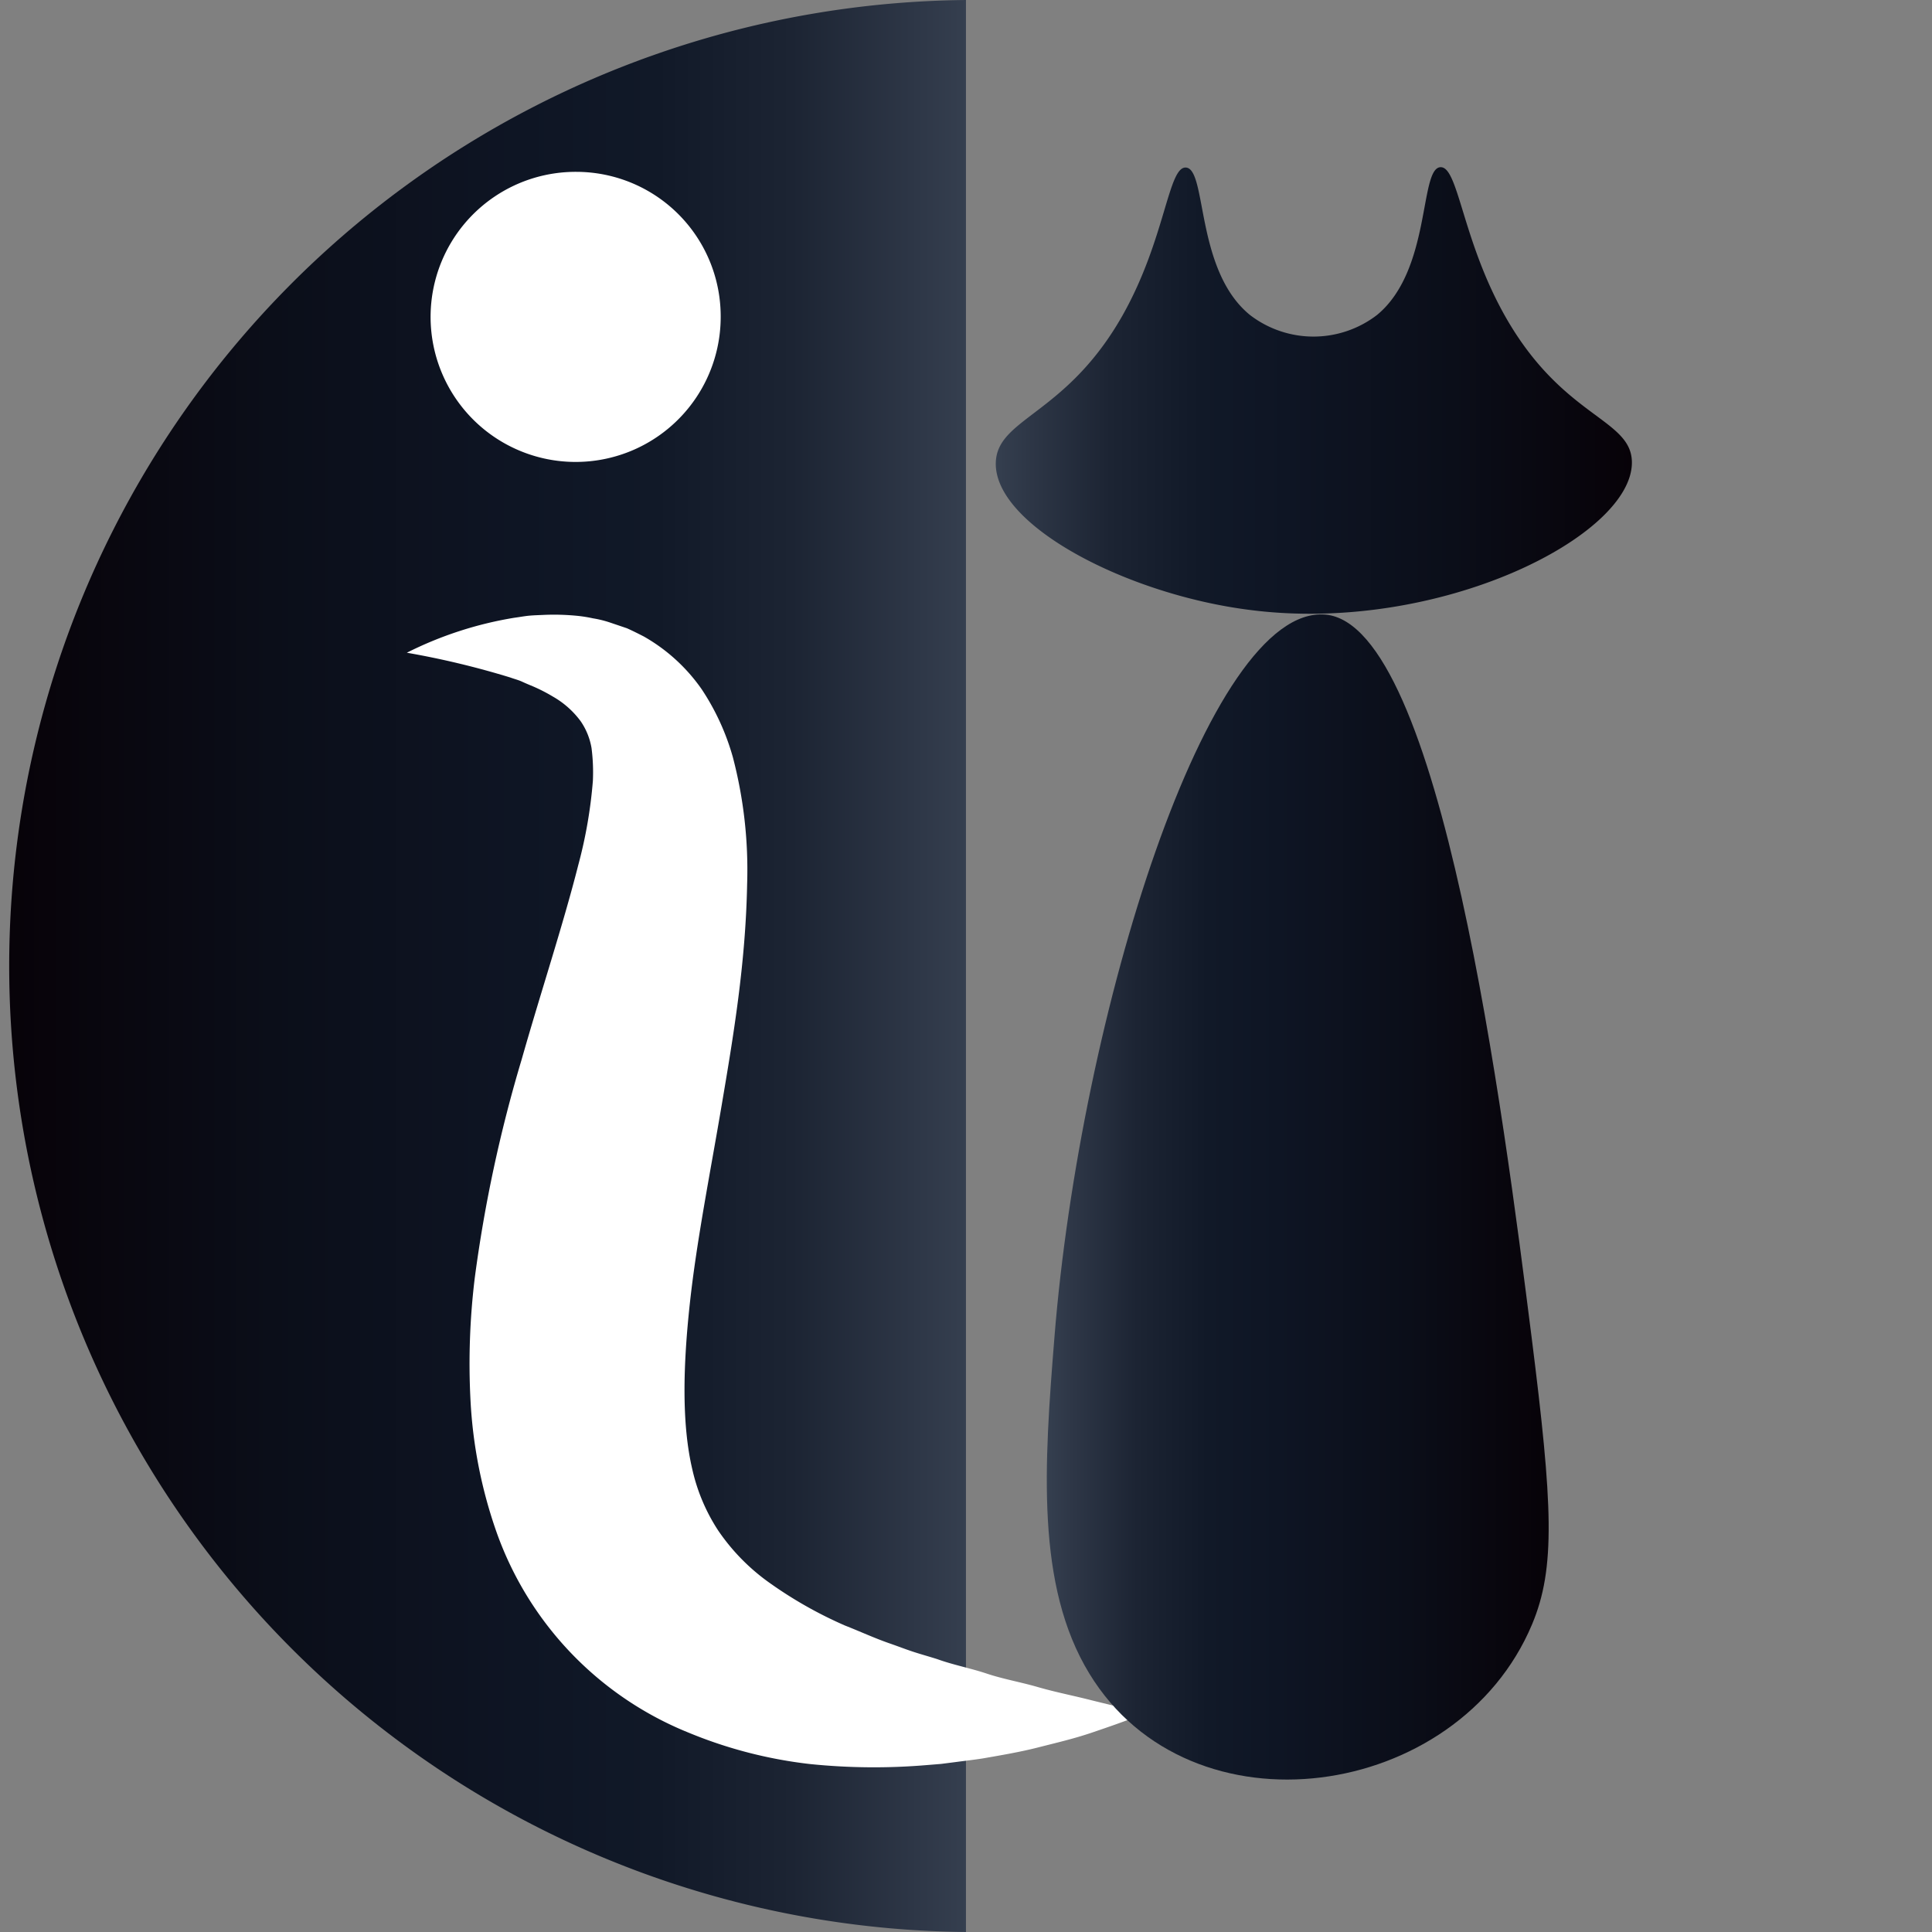 <svg xmlns="http://www.w3.org/2000/svg" xmlns:xlink="http://www.w3.org/1999/xlink" viewBox="0 0 216.31 216.31"><rect x="0" y="0" width="216.31" height="216.31" fill="#808080" stroke="none"/><defs><style>.cls-1{fill:none;}.cls-2{fill:url(#linear-gradient);}.cls-3{fill:#fff;}.cls-4{fill:url(#linear-gradient-2);}.cls-5{fill:url(#linear-gradient-3);}</style><linearGradient id="linear-gradient" y1="108.15" x2="108.15" y2="108.15" gradientUnits="userSpaceOnUse"><stop offset="0" stop-color="#070208"/><stop offset="0.28" stop-color="#0b0e19"/><stop offset="0.54" stop-color="#0e1524"/><stop offset="0.68" stop-color="#111928"/><stop offset="0.82" stop-color="#1c2433"/><stop offset="0.95" stop-color="#2e3747"/><stop offset="1" stop-color="#353f4f"/></linearGradient><linearGradient id="linear-gradient-2" x1="111.49" y1="43.72" x2="182.71" y2="43.72" gradientUnits="userSpaceOnUse"><stop offset="0" stop-color="#353f4f"/><stop offset="0.05" stop-color="#2e3747"/><stop offset="0.18" stop-color="#1c2433"/><stop offset="0.32" stop-color="#111928"/><stop offset="0.46" stop-color="#0e1524"/><stop offset="0.72" stop-color="#0b0e19"/><stop offset="1" stop-color="#070208"/></linearGradient><linearGradient id="linear-gradient-3" x1="117.2" y1="134.02" x2="173.39" y2="134.02" xlink:href="#linear-gradient-2"/></defs><title>logotipoAsset 6logotipo-circle</title><g id="Layer_2" data-name="Layer 2"><g id="Layer_1-2" data-name="Layer 1"><path class="cls-1" d="M108.15,108.15V216.31A108.16,108.16,0,1,0,108.15,0Z"/><path class="cls-2" d="M108.15,108.15V0a108.16,108.16,0,0,0,0,216.31Z"/><g id="gato"><g id="cola"><path class="cls-3" d="M45.55,73.08a41.7,41.7,0,0,1,12.07-3.92c.55-.07,1.1-.18,1.66-.23s1.13-.06,1.71-.09a26.64,26.64,0,0,1,3.55.1,15.4,15.4,0,0,1,1.85.29,12,12,0,0,1,1.88.46l1.92.65c.63.28,1.26.6,1.89.92a19.81,19.81,0,0,1,6.49,5.92,26.89,26.89,0,0,1,3.48,7.59A49.75,49.75,0,0,1,83.65,99c-.17,8.9-1.54,17-2.85,24.74S78,138.92,77.24,145.9s-.93,13.48.27,18.6a20.85,20.85,0,0,0,2.88,6.83,23.08,23.08,0,0,0,5.66,5.81A46.85,46.85,0,0,0,94.61,182c1.64.64,3.27,1.4,5,2,.87.3,1.74.64,2.62.93s1.8.54,2.71.83c1.79.65,3.68,1,5.54,1.62s3.8.95,5.73,1.51,3.89.94,5.86,1.44,4,.94,6,1.54c-1.93.79-3.89,1.46-5.86,2.13s-4,1.14-6,1.65-4.07.86-6.14,1.22c-1,.16-2.08.28-3.13.42l-1.57.2-1.59.13a70.39,70.39,0,0,1-13.05-.11A50.42,50.42,0,0,1,77.12,194,37.83,37.83,0,0,1,55.6,171.56a52.63,52.63,0,0,1-2.92-14.74,79.08,79.08,0,0,1,.47-13.7,156.45,156.45,0,0,1,5.25-24.48c2.18-7.66,4.62-15,6.35-21.81a52.15,52.15,0,0,0,1.63-9.41,21.23,21.23,0,0,0-.15-3.66,7.51,7.51,0,0,0-1.21-3A10,10,0,0,0,61.92,78a18.8,18.8,0,0,0-2.24-1.15c-.41-.17-.82-.34-1.23-.53s-.87-.3-1.3-.46A94.83,94.83,0,0,0,45.55,73.08Z"/></g><g id="cuerpo_y_punto" data-name="cuerpo y punto"><path class="cls-4" d="M168.42,35.23c-4.74-8.49-5.15-16.65-7.16-16.51-2.36.17-1,11.52-7.08,16.54a11.67,11.67,0,0,1-14.24,0c-6.13-5-4.79-16.34-7.16-16.5-2-.14-2.28,8-7.09,16.54-6.35,11.23-14.11,11.48-14.2,16.55-.12,7,14.71,14.73,28.52,16.45C161.16,71,182.85,60,182.71,51.71,182.62,46.8,174.9,46.82,168.42,35.23Z"/><path class="cls-3" d="M64.53,19.24a16.24,16.24,0,1,0,16.16,16.2A16.18,16.18,0,0,0,64.53,19.24Z"/><path class="cls-5" d="M148.39,68.81c-13.16-1.13-27.44,44.88-30.33,80.87-1.16,14.38-2.1,27.84,3.9,37.69,11.33,18.6,41.27,14.27,49.57-5.5,2.65-6.31,2.33-13.3-.07-32.32C168.36,125.08,161.38,69.93,148.39,68.81Z"/></g></g></g></g></svg>
